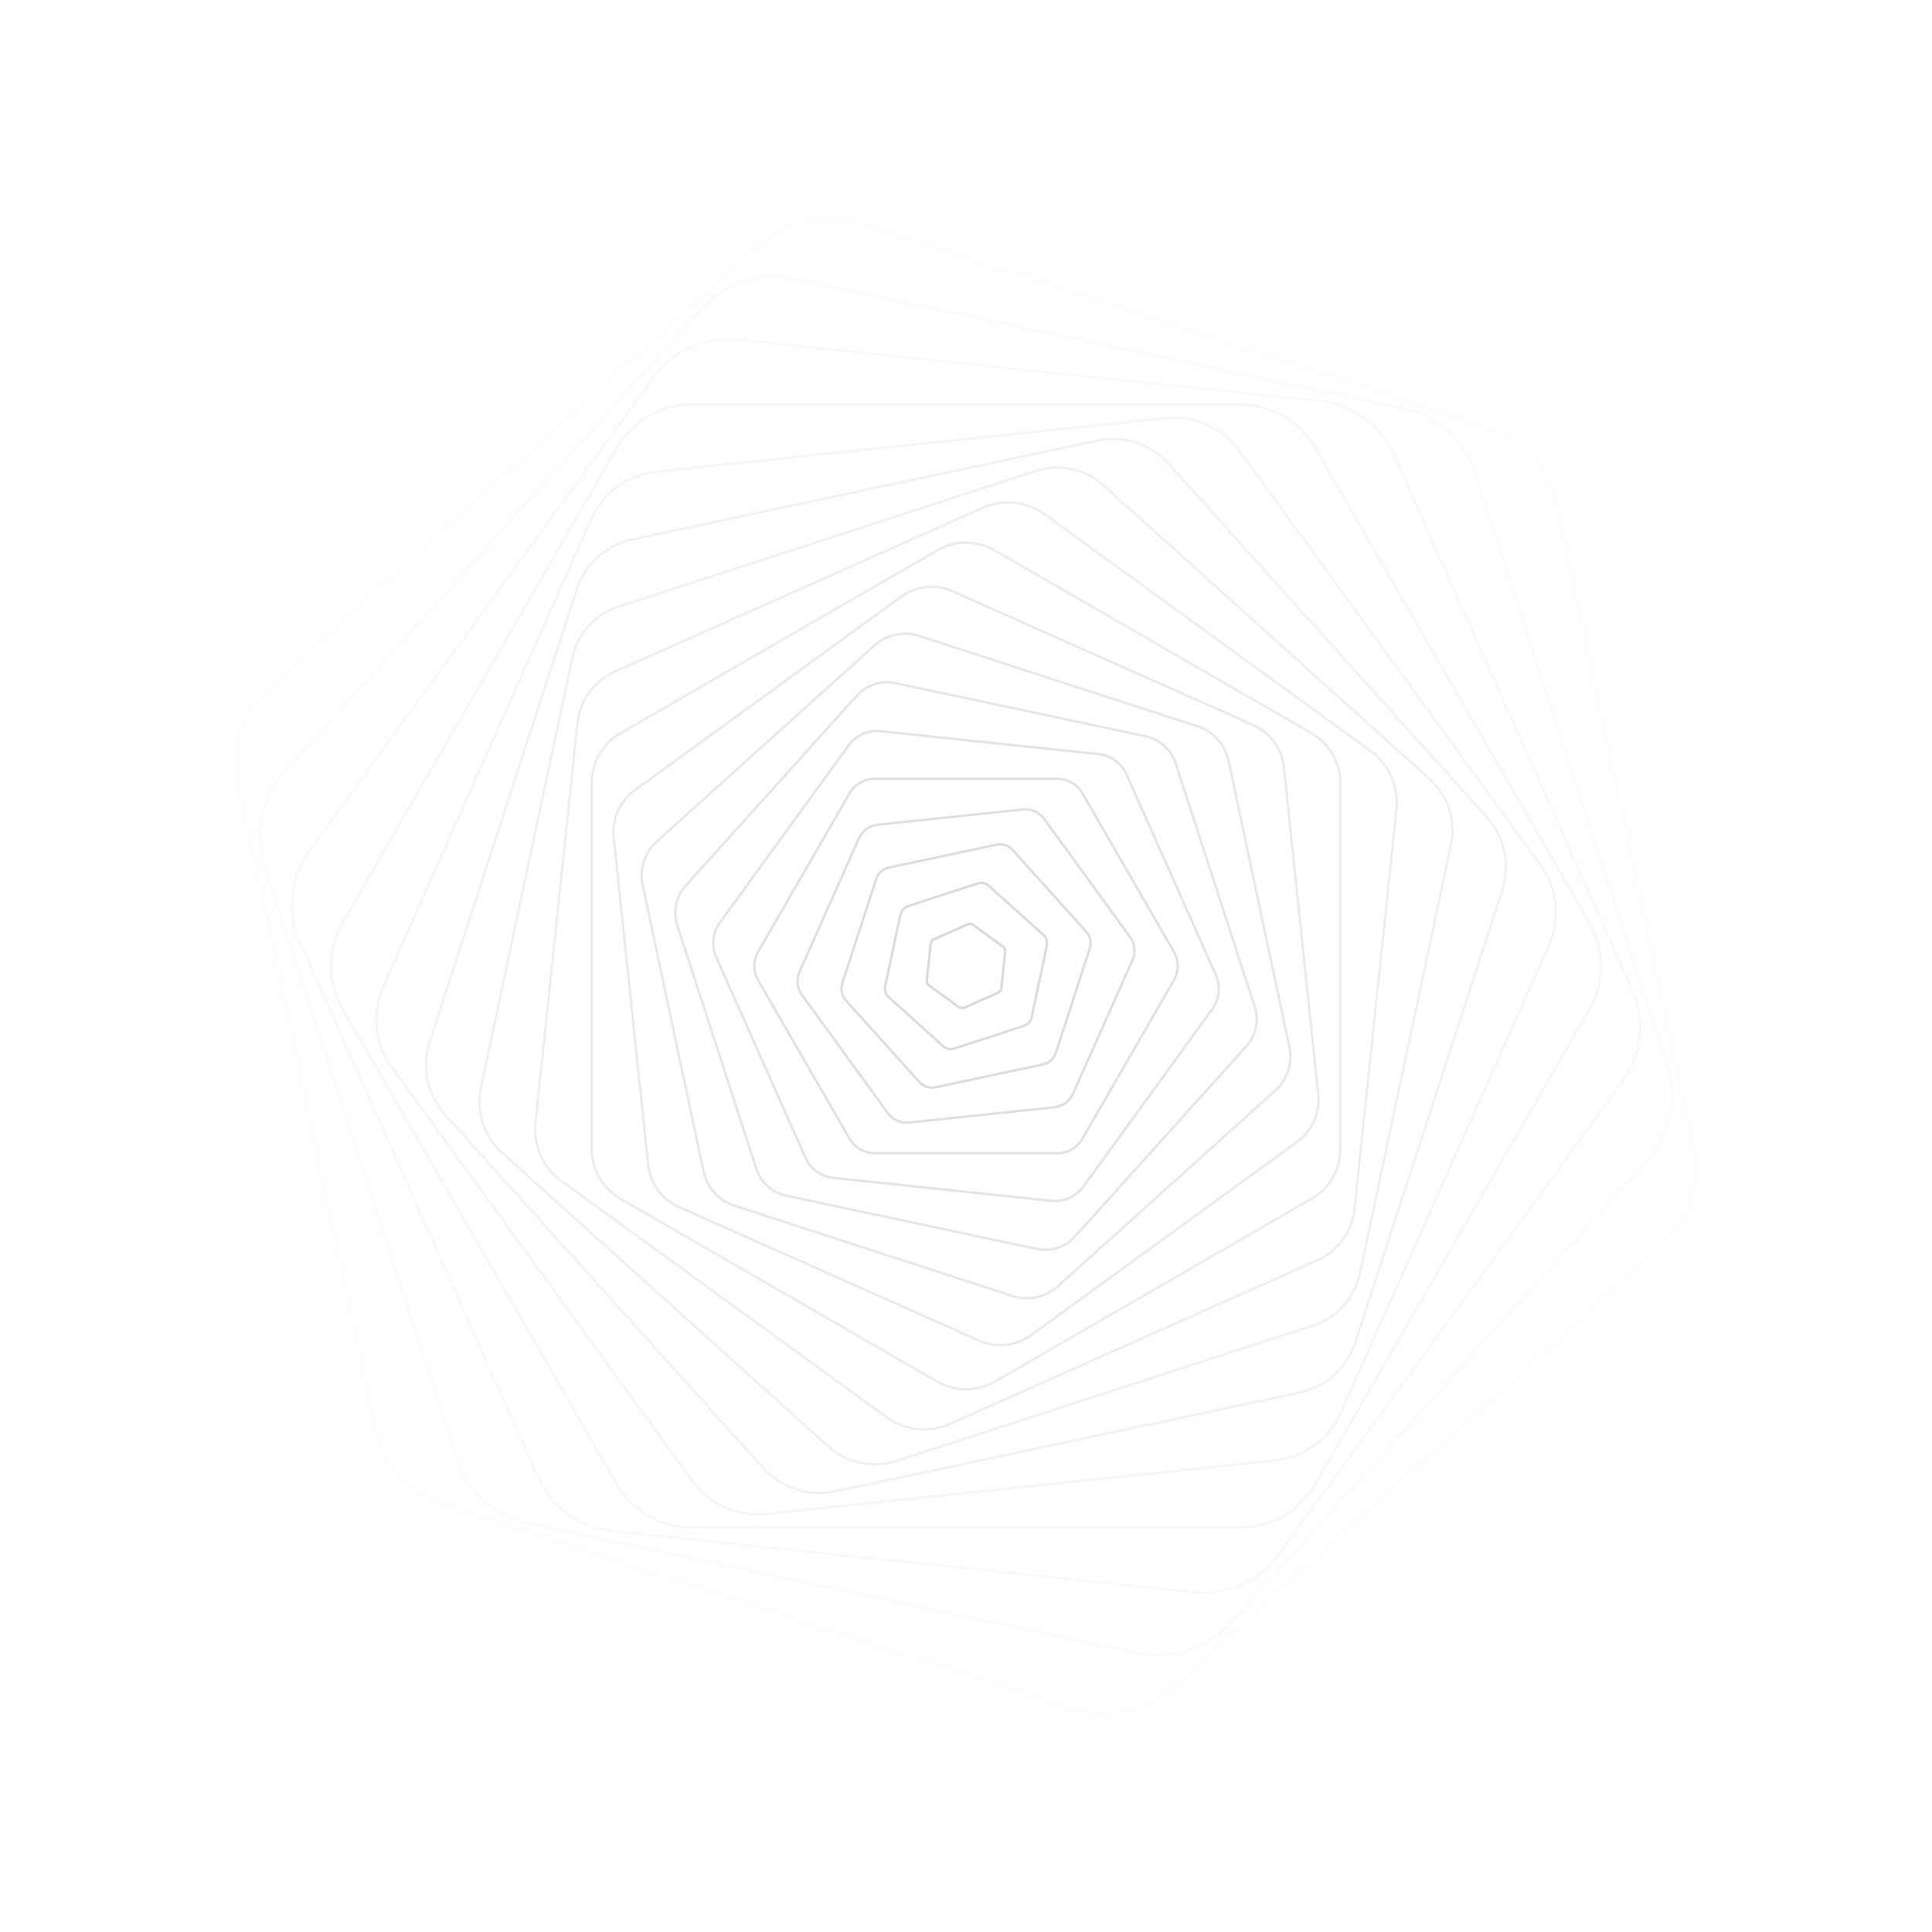 <svg xmlns="http://www.w3.org/2000/svg" version="1.1" xmlns:xlink="http://www.w3.org/1999/xlink" xmlns:svgjs="http://svgjs.dev/svgjs" viewBox="0 0 800 800" opacity="0.15"><defs><linearGradient x1="50%" y1="0%" x2="50%" y2="100%" id="gggyrate-grad"><stop stopColor="#0ea5e9" stop-opacity="1" offset="0%"></stop><stop stopColor="#3b82f6" stop-opacity="1" offset="100%"></stop></linearGradient></defs><g strokeWidth="2.5" stroke="url(#gggyrate-grad)" fill="none"><path d="M378.523 90.238C391.813 82.566 408.187 82.566 421.477 90.24L657.523 226.521C670.813 234.192 679 248.374 679 263.719V536.281C679 551.626 670.813 565.808 657.523 573.482L421.477 709.762C408.187 717.434 391.813 717.434 378.523 709.76L142.477 573.479C129.187 565.808 121 551.626 121 536.281V263.719C121 248.374 129.187 234.192 142.477 226.518L378.523 90.238Z " transform="rotate(108, 400, 400)" opacity="0.05"></path><path d="M379.716 107.447C392.268 100.201 407.732 100.201 420.284 107.449L643.216 236.158C655.768 243.404 663.5 256.798 663.5 271.291V528.709C663.5 543.202 655.768 556.596 643.216 563.844L420.284 692.553C407.732 699.799 392.268 699.799 379.716 692.551L156.784 563.842C144.232 556.596 136.5 543.202 136.5 528.709V271.291C136.5 256.798 144.232 243.404 156.784 236.156L379.716 107.447Z " transform="rotate(102, 400, 400)" opacity="0.11"></path><path d="M380.909 124.656C392.723 117.837 407.278 117.837 419.091 124.658L628.909 245.796C640.723 252.615 648 265.221 648 278.862V521.138C648 534.779 640.723 547.385 628.909 554.206L419.091 675.344C407.278 682.163 392.723 682.163 380.909 675.342L171.091 554.204C159.277 547.385 152 534.779 152 521.138V278.862C152 265.221 159.277 252.615 171.091 245.794L380.909 124.656Z " transform="rotate(96, 400, 400)" opacity="0.16"></path><path d="M382.102 141.865C393.177 135.472 406.823 135.472 417.898 141.867L614.602 255.434C625.677 261.827 632.5 273.645 632.5 286.433V513.567C632.5 526.355 625.677 538.173 614.602 544.568L417.898 658.135C406.823 664.528 393.177 664.528 382.102 658.133L185.398 544.566C174.323 538.173 167.5 526.355 167.5 513.567V286.433C167.5 273.645 174.323 261.827 185.398 255.432L382.102 141.865Z " transform="rotate(90, 400, 400)" opacity="0.22"></path><path d="M383.295 159.074C393.632 153.107 406.368 153.107 416.705 159.076L600.295 265.072C610.632 271.038 617 282.069 617 294.004V505.996C617 517.931 610.632 528.962 600.295 534.93L416.705 640.926C406.368 646.893 393.632 646.893 383.295 640.924L199.705 534.928C189.368 528.962 183 517.931 183 505.996V294.004C183 282.069 189.368 271.038 199.705 265.07L383.295 159.074Z " transform="rotate(84, 400, 400)" opacity="0.27"></path><path d="M384.489 176.283C394.087 170.742 405.913 170.742 415.511 176.284L585.989 274.709C595.587 280.25 601.5 290.492 601.5 301.575V498.425C601.5 509.508 595.587 519.75 585.989 525.292L415.511 623.717C405.913 629.258 394.087 629.258 384.489 623.716L214.011 525.291C204.413 519.75 198.5 509.508 198.5 498.425V301.575C198.5 290.492 204.413 280.25 214.011 274.708L384.489 176.283Z " transform="rotate(78, 400, 400)" opacity="0.33"></path><path d="M385.682 193.492C394.542 188.377 405.458 188.377 414.318 193.493L571.682 284.347C580.542 289.462 586 298.916 586 309.146V490.854C586 501.084 580.542 510.538 571.682 515.654L414.318 606.508C405.458 611.623 394.542 611.623 385.682 606.507L228.318 515.653C219.458 510.538 214 501.084 214 490.854V309.146C214 298.916 219.458 289.462 228.318 284.346L385.682 193.492Z " transform="rotate(72, 400, 400)" opacity="0.39"></path><path d="M386.875 210.701C394.997 206.013 405.003 206.013 413.125 210.702L557.375 293.985C565.497 298.673 570.5 307.34 570.5 316.717V483.283C570.5 492.66 565.497 501.327 557.375 506.017L413.125 589.299C405.003 593.987 394.997 593.987 386.875 589.298L242.625 506.015C234.503 501.327 229.5 492.66 229.5 483.283V316.717C229.5 307.34 234.503 298.673 242.625 293.984L386.875 210.701Z " transform="rotate(66, 400, 400)" opacity="0.44"></path><path d="M388.068 227.91C395.452 223.648 404.548 223.648 411.932 227.911L543.068 303.623C550.452 307.885 555 315.763 555 324.289V475.711C555 484.237 550.452 492.115 543.068 496.379L411.932 572.09C404.548 576.352 395.452 576.352 388.068 572.089L256.932 496.377C249.548 492.115 245 484.237 245 475.711V324.289C245 315.763 249.548 307.885 256.932 303.621L388.068 227.91Z " transform="rotate(60, 400, 400)" opacity="0.50"></path><path d="M389.261 245.119C395.906 241.283 404.094 241.283 410.739 245.12L528.761 313.26C535.406 317.096 539.5 324.187 539.5 331.86V468.14C539.5 475.813 535.406 482.904 528.761 486.741L410.739 554.881C404.094 558.717 395.906 558.717 389.261 554.88L271.239 486.74C264.594 482.904 260.5 475.813 260.5 468.14V331.86C260.5 324.187 264.594 317.096 271.239 313.259L389.261 245.119Z " transform="rotate(54, 400, 400)" opacity="0.55"></path><path d="M390.454 262.328C396.361 258.918 403.639 258.918 409.546 262.329L514.454 322.898C520.361 326.308 524 332.611 524 339.431V460.569C524 467.389 520.361 473.692 514.454 477.103L409.546 537.672C403.639 541.082 396.361 541.082 390.454 537.671L285.546 477.102C279.639 473.692 276 467.389 276 460.569V339.431C276 332.611 279.639 326.308 285.546 322.897L390.454 262.328Z " transform="rotate(48, 400, 400)" opacity="0.61"></path><path d="M391.648 279.537C396.816 276.554 403.184 276.554 408.352 279.538L500.148 332.536C505.316 335.519 508.5 341.034 508.5 347.002V452.998C508.5 458.966 505.316 464.481 500.148 467.465L408.352 520.463C403.184 523.446 396.816 523.446 391.648 520.462L299.852 467.464C294.684 464.481 291.5 458.966 291.5 452.998V347.002C291.5 341.034 294.684 335.519 299.852 332.535L391.648 279.537Z " transform="rotate(42, 400, 400)" opacity="0.66"></path><path d="M392.841 296.746C397.271 294.189 402.729 294.189 407.159 296.747L485.841 342.174C490.271 344.731 493 349.458 493 354.573V445.427C493 450.542 490.271 455.269 485.841 457.827L407.159 503.254C402.729 505.811 397.271 505.811 392.841 503.253L314.159 457.826C309.729 455.269 307 450.542 307 445.427V354.573C307 349.458 309.729 344.731 314.159 342.173L392.841 296.746Z " transform="rotate(36, 400, 400)" opacity="0.72"></path><path d="M394.034 313.955C397.726 311.824 402.274 311.824 405.966 313.956L471.534 351.811C475.226 353.942 477.5 357.882 477.5 362.144V437.856C477.5 442.118 475.226 446.058 471.534 448.189L405.966 486.045C402.274 488.176 397.726 488.176 394.034 486.044L328.466 448.189C324.774 446.058 322.5 442.118 322.5 437.856V362.144C322.5 357.882 324.774 353.942 328.466 351.811L394.034 313.955Z " transform="rotate(30, 400, 400)" opacity="0.78"></path><path d="M395.227 331.164C398.181 329.459 401.819 329.459 404.773 331.164L457.227 361.449C460.181 363.154 462 366.305 462 369.715V430.285C462 433.695 460.181 436.846 457.227 438.551L404.773 468.836C401.819 470.541 398.181 470.541 395.227 468.836L342.773 438.551C339.819 436.846 338 433.695 338 430.285V369.715C338 366.305 339.819 363.154 342.773 361.449L395.227 331.164Z " transform="rotate(24, 400, 400)" opacity="0.83"></path><path d="M396.42 348.373C398.635 347.094 401.365 347.094 403.58 348.373L442.92 371.087C445.135 372.365 446.5 374.729 446.5 377.287V422.713C446.5 425.271 445.135 427.635 442.92 428.914L403.58 451.627C401.365 452.906 398.635 452.906 396.42 451.627L357.08 428.913C354.865 427.635 353.5 425.271 353.5 422.713V377.287C353.5 374.729 354.865 372.365 357.08 371.086L396.42 348.373Z " transform="rotate(18, 400, 400)" opacity="0.89"></path><path d="M397.614 365.582C399.09 364.73 400.91 364.73 402.386 365.582L428.614 380.725C430.09 381.577 431 383.153 431 384.858V415.142C431 416.847 430.09 418.423 428.614 419.276L402.386 434.418C400.91 435.27 399.09 435.27 397.614 434.418L371.386 419.275C369.91 418.423 369 416.847 369 415.142V384.858C369 383.153 369.91 381.577 371.386 380.724L397.614 365.582Z " transform="rotate(12, 400, 400)" opacity="0.94"></path><path d="M398.807 382.791C399.545 382.365 400.455 382.365 401.193 382.791L414.307 390.362C415.045 390.788 415.5 391.576 415.5 392.429V407.571C415.5 408.424 415.045 409.212 414.307 409.638L401.193 417.209C400.455 417.635 399.545 417.635 398.807 417.209L385.693 409.638C384.955 409.212 384.5 408.424 384.5 407.571V392.429C384.5 391.576 384.955 390.788 385.693 390.362L398.807 382.791Z " transform="rotate(6, 400, 400)" opacity="1.00"></path></g></svg>